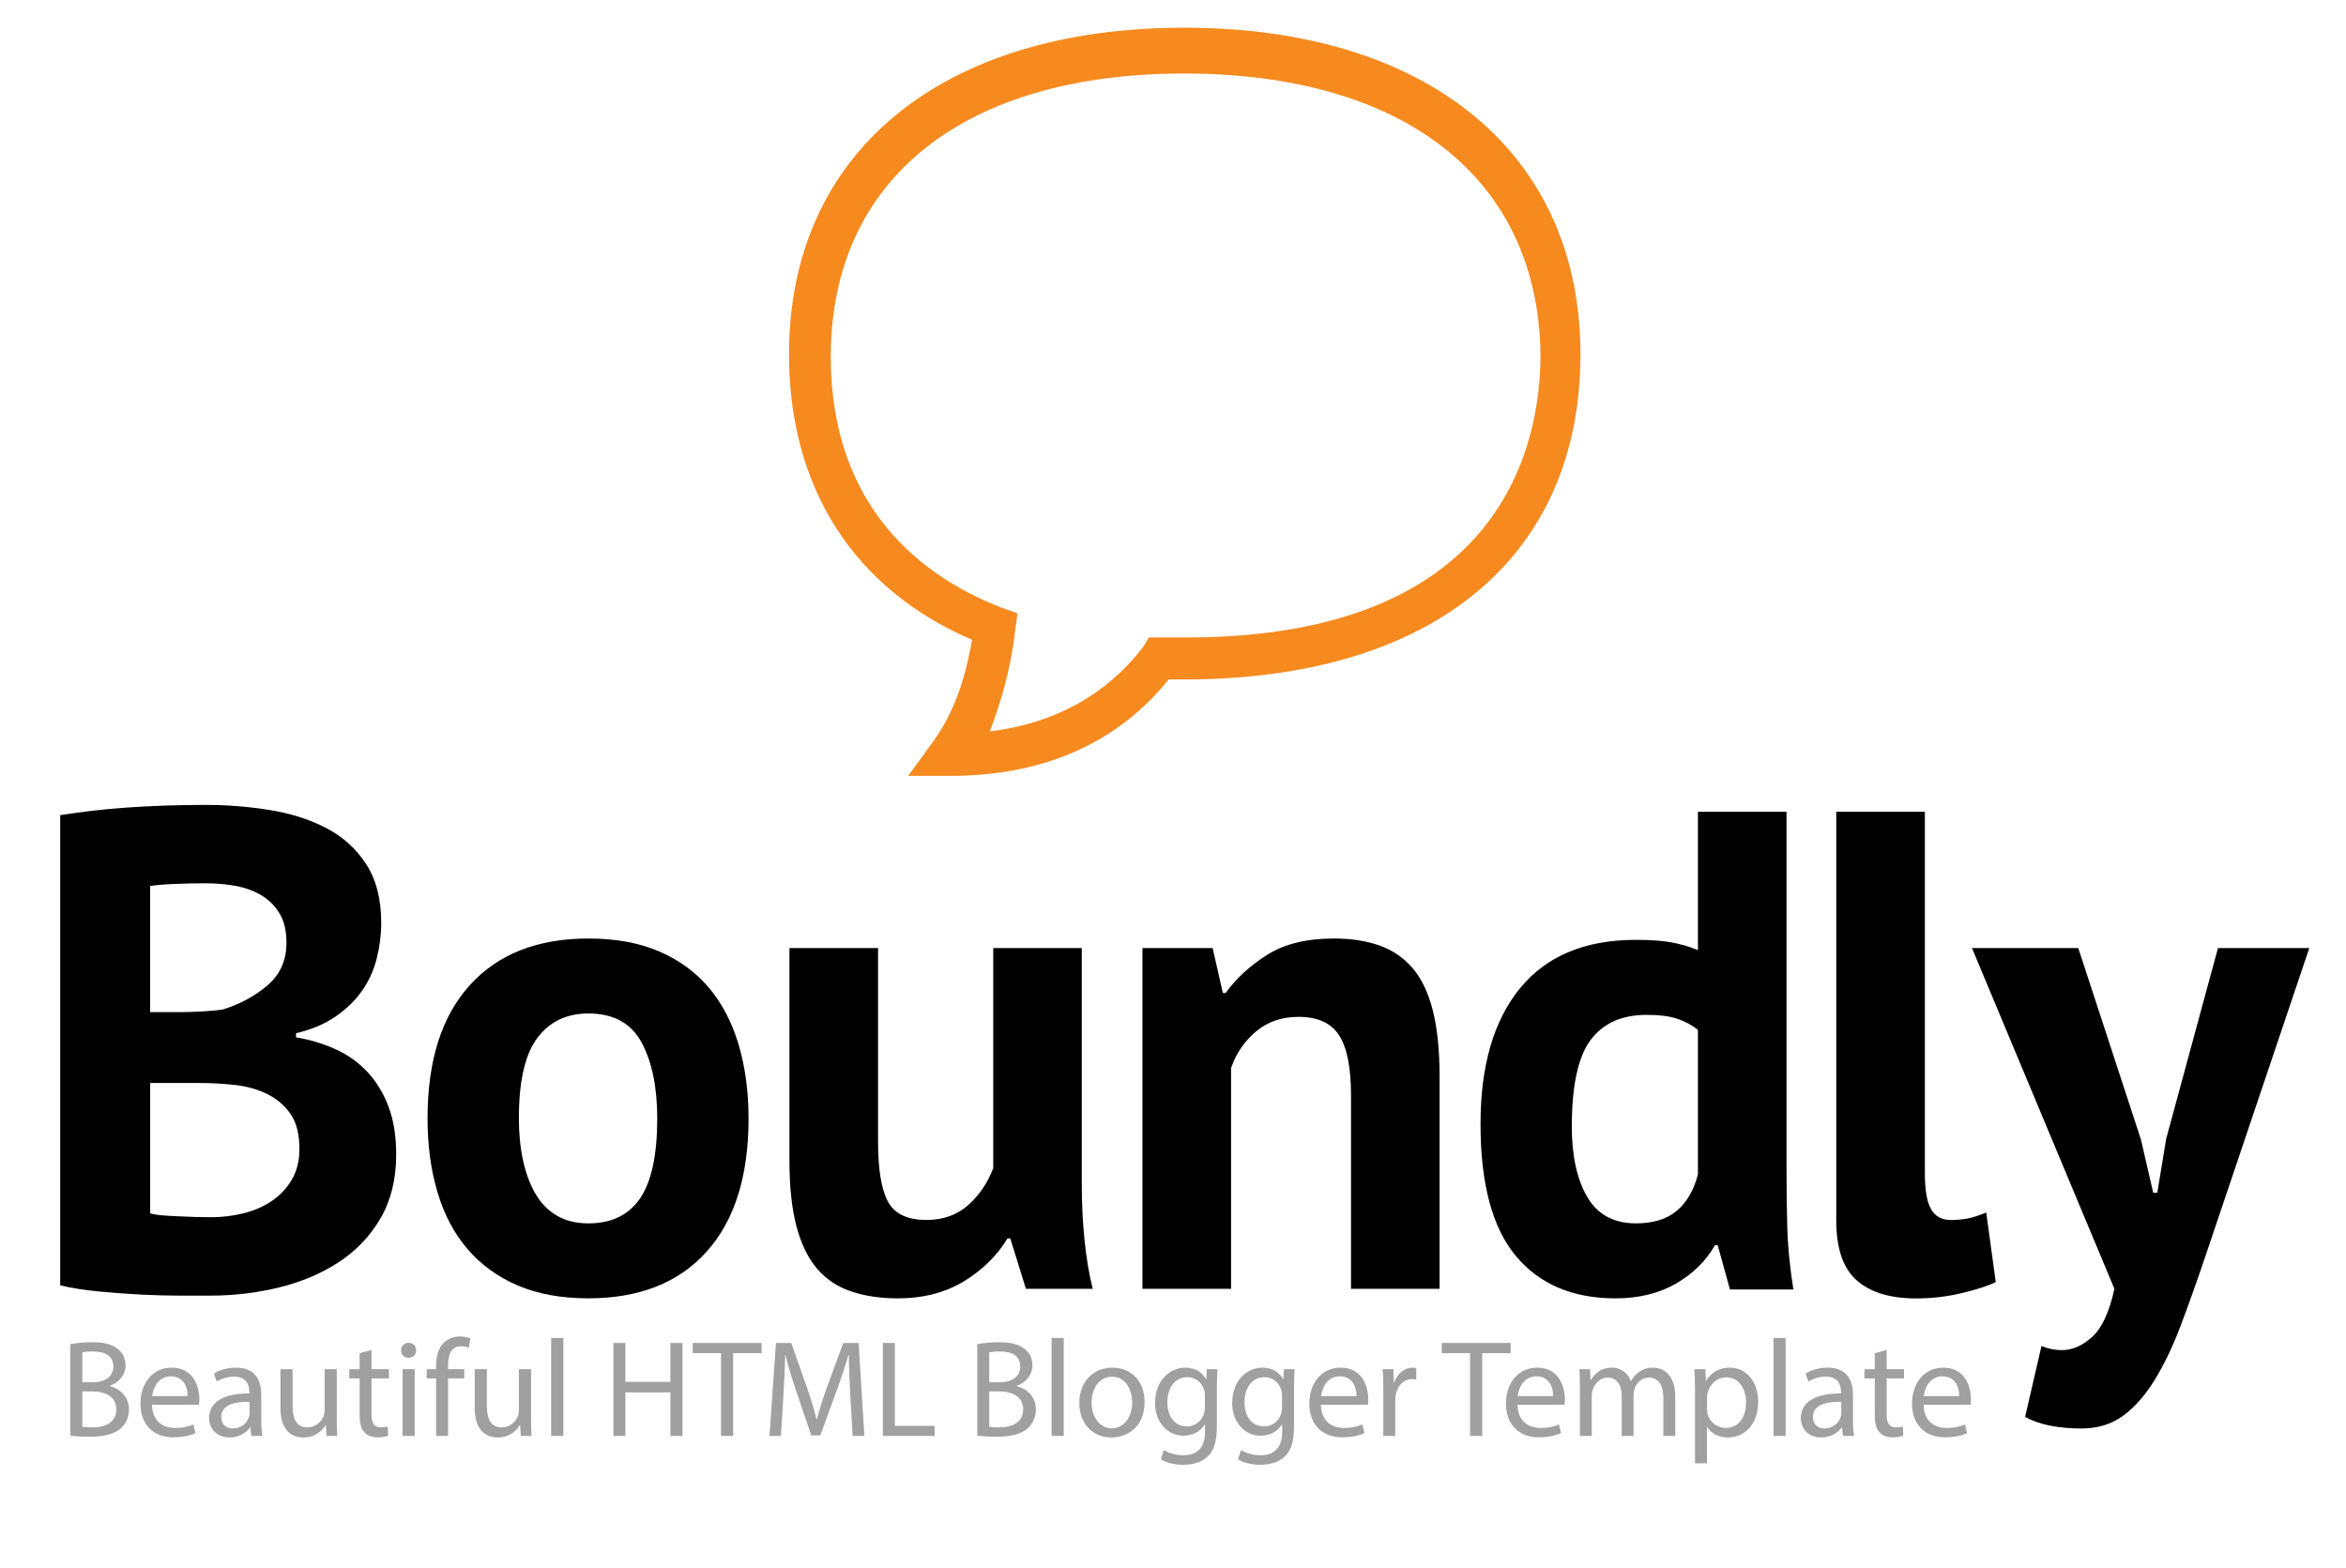 <?xml version="1.0" encoding="utf-8"?>
<!-- Generator: Adobe Illustrator 16.0.0, SVG Export Plug-In . SVG Version: 6.00 Build 0)  -->
<!DOCTYPE svg PUBLIC "-//W3C//DTD SVG 1.1//EN" "http://www.w3.org/Graphics/SVG/1.1/DTD/svg11.dtd">
<svg version="1.1" id="Layer_1" xmlns="http://www.w3.org/2000/svg" xmlns:xlink="http://www.w3.org/1999/xlink" x="0px" y="0px"
	 width="200px" height="133.667px" viewBox="0 0 200 133.667" enable-background="new 0 0 200 133.667" xml:space="preserve">
<g id="icon">
	<path fill="#F68A1F" d="M81.001,66.149h-3.579l2.16-2.973c1.641-2.268,2.667-5.037,3.287-8.632
		c-10.066-4.315-15.604-12.951-15.604-24.348c0-17.148,12.938-27.835,33.695-27.835c20.751,0,33.776,10.687,33.776,27.835
		c0,17.365-12.631,27.732-33.776,27.732c-0.416,0-1.036,0-1.332,0C96.413,61.942,90.766,66.149,81.001,66.149z M100.932,6.269
		c-18.688,0-30.107,8.942-30.107,24.143c0,12.951,7.906,18.801,14.479,21.362l1.443,0.516l-0.2,1.441
		c-0.41,3.493-1.238,6.165-2.166,8.624c6.787-0.819,10.789-4.214,13.067-7.187l0.496-0.819h1.238c0.509,0,1.126,0,1.944,0
		c27.229,0,30.203-16.743,30.203-24.139C131.126,15.206,119.725,6.269,100.932,6.269z"/>
</g>
<g>
	<path d="M32.499,78.675c0,1.007-0.126,2.014-0.378,3.021c-0.252,1.009-0.668,1.929-1.249,2.763
		c-0.582,0.83-1.336,1.567-2.267,2.207c-0.929,0.64-2.053,1.112-3.37,1.424v0.349c1.162,0.192,2.267,0.521,3.312,0.987
		c1.046,0.465,1.956,1.104,2.731,1.916c0.773,0.813,1.384,1.804,1.83,2.965c0.445,1.162,0.668,2.537,0.668,4.126
		c0,2.091-0.446,3.901-1.337,5.435c-0.891,1.528-2.083,2.778-3.573,3.745c-1.492,0.97-3.187,1.688-5.084,2.151
		c-1.897,0.464-3.854,0.695-5.868,0.695c-0.66,0-1.501,0-2.528,0c-1.027,0-2.13-0.027-3.312-0.086
		c-1.182-0.061-2.381-0.146-3.602-0.265c-1.22-0.114-2.334-0.289-3.34-0.522v-40.09c0.735-0.117,1.577-0.23,2.527-0.35
		c0.949-0.115,1.966-0.212,3.051-0.29c1.084-0.077,2.198-0.135,3.341-0.175c1.142-0.037,2.275-0.059,3.399-0.059
		c1.897,0,3.748,0.146,5.549,0.437c1.802,0.291,3.409,0.806,4.822,1.54c1.414,0.736,2.546,1.763,3.399,3.08
		C32.072,74.996,32.499,76.662,32.499,78.675z M15.358,86.289c0.542,0,1.171-0.021,1.889-0.06c0.716-0.038,1.308-0.095,1.771-0.172
		c1.472-0.459,2.74-1.149,3.806-2.069c1.064-0.92,1.598-2.127,1.598-3.623c0-0.996-0.195-1.818-0.581-2.472
		c-0.388-0.651-0.901-1.168-1.54-1.554c-0.64-0.383-1.366-0.649-2.179-0.805c-0.813-0.152-1.666-0.229-2.557-0.229
		c-1.008,0-1.937,0.021-2.788,0.06c-0.853,0.037-1.511,0.094-1.976,0.172v10.752H15.358z M17.973,103.775
		c0.967,0,1.908-0.113,2.818-0.344c0.909-0.229,1.714-0.586,2.411-1.064c0.697-0.478,1.258-1.082,1.685-1.813
		c0.425-0.729,0.639-1.592,0.639-2.588c0-1.266-0.252-2.264-0.756-2.99c-0.503-0.729-1.162-1.295-1.976-1.698
		c-0.813-0.401-1.724-0.659-2.73-0.774c-1.008-0.115-2.015-0.172-3.021-0.172h-4.241v11.102c0.193,0.076,0.503,0.134,0.929,0.172
		c0.426,0.039,0.88,0.066,1.366,0.086c0.484,0.021,0.987,0.039,1.51,0.061C17.13,103.766,17.585,103.775,17.973,103.775z"/>
	<path d="M36.448,95.35c0-4.918,1.2-8.705,3.603-11.358c2.401-2.652,5.771-3.979,10.11-3.979c2.324,0,4.338,0.367,6.042,1.104
		c1.704,0.735,3.118,1.771,4.242,3.107c1.123,1.337,1.966,2.953,2.528,4.852c0.561,1.898,0.842,3.99,0.842,6.274
		c0,4.92-1.191,8.708-3.574,11.36c-2.382,2.652-5.742,3.979-10.081,3.979c-2.324,0-4.338-0.369-6.042-1.104
		c-1.705-0.735-3.129-1.771-4.271-3.108c-1.143-1.335-1.995-2.952-2.556-4.851C36.729,99.728,36.448,97.637,36.448,95.35z
		 M44.234,95.35c0,1.278,0.117,2.461,0.349,3.545c0.232,1.086,0.581,2.032,1.045,2.847c0.465,0.814,1.075,1.444,1.831,1.889
		c0.755,0.447,1.656,0.668,2.702,0.668c1.975,0,3.447-0.715,4.417-2.147c0.967-1.435,1.452-3.696,1.452-6.799
		c0-2.672-0.446-4.83-1.336-6.479c-0.891-1.646-2.403-2.47-4.532-2.47c-1.859,0-3.312,0.696-4.357,2.093
		C44.757,89.888,44.234,92.175,44.234,95.35z"/>
	<path d="M74.855,80.826v16.502c0,2.362,0.28,4.065,0.842,5.111c0.562,1.047,1.655,1.568,3.283,1.568
		c1.432,0,2.621-0.426,3.572-1.277c0.947-0.852,1.656-1.898,2.123-3.137V80.826h7.55v20.221c0,1.588,0.077,3.146,0.235,4.678
		c0.154,1.529,0.386,2.916,0.695,4.152H87.46l-1.333-4.299h-0.235c-0.891,1.471-2.129,2.692-3.719,3.66
		c-1.586,0.967-3.467,1.453-5.634,1.453c-1.474,0-2.79-0.195-3.951-0.583c-1.162-0.386-2.131-1.024-2.905-1.917
		c-0.775-0.891-1.366-2.091-1.772-3.602c-0.407-1.512-0.61-3.408-0.61-5.694V80.826H74.855z"/>
	<path d="M115.176,109.876v-16.5c0-2.363-0.34-4.068-1.018-5.114s-1.829-1.57-3.456-1.57c-1.435,0-2.644,0.418-3.632,1.251
		c-0.986,0.834-1.695,1.868-2.12,3.107v18.826h-7.554V80.826h5.983l0.872,3.836h0.233c0.89-1.24,2.072-2.326,3.543-3.257
		c1.473-0.93,3.371-1.393,5.695-1.393c1.432,0,2.709,0.192,3.834,0.581c1.123,0.388,2.07,1.025,2.848,1.916
		c0.771,0.893,1.354,2.103,1.744,3.632c0.386,1.53,0.58,3.42,0.58,5.667v18.068H115.176z"/>
	<path d="M152.303,99.651c0,1.626,0.021,3.253,0.061,4.882c0.037,1.625,0.214,3.428,0.523,5.401h-5.406l-1.045-3.776h-0.23
		c-0.773,1.355-1.891,2.45-3.344,3.284c-1.45,0.831-3.166,1.249-5.141,1.249c-3.643,0-6.471-1.199-8.484-3.604
		c-2.014-2.401-3.021-6.16-3.021-11.271c0-4.959,1.122-8.813,3.369-11.563c2.246-2.75,5.539-4.125,9.879-4.125
		c1.199,0,2.188,0.066,2.963,0.203c0.773,0.137,1.55,0.355,2.324,0.668V69.205h7.552V99.651L152.303,99.651z M139.464,104.298
		c1.472,0,2.634-0.358,3.485-1.074c0.851-0.717,1.453-1.752,1.802-3.107v-12.32c-0.544-0.424-1.144-0.744-1.802-0.957
		c-0.659-0.215-1.512-0.318-2.557-0.318c-2.131,0-3.729,0.716-4.795,2.148c-1.065,1.435-1.599,3.894-1.599,7.377
		c0,2.481,0.438,4.476,1.308,5.986C136.18,103.542,137.563,104.298,139.464,104.298z"/>
	<path d="M164.1,100.117c0,1.355,0.176,2.344,0.521,2.963c0.35,0.619,0.911,0.93,1.688,0.93c0.465,0,0.918-0.037,1.363-0.114
		s0.997-0.253,1.656-0.522l0.813,5.928c-0.619,0.311-1.567,0.619-2.847,0.93c-1.278,0.309-2.597,0.465-3.95,0.465
		c-2.209,0-3.895-0.516-5.057-1.541c-1.161-1.025-1.743-2.721-1.743-5.083V69.205h7.554v30.912H164.1z"/>
	<path d="M182.518,97.151l1.045,4.533h0.351l0.755-4.591l4.417-16.268h7.785l-8.833,26.202c-0.732,2.171-1.439,4.153-2.119,5.955
		c-0.679,1.804-1.424,3.358-2.236,4.679c-0.813,1.315-1.716,2.334-2.701,3.051c-0.988,0.716-2.16,1.074-3.518,1.074
		c-2.014,0-3.621-0.328-4.82-0.986l1.395-6.043c0.58,0.232,1.162,0.349,1.742,0.349c0.893,0,1.754-0.377,2.586-1.133
		c0.832-0.757,1.463-2.121,1.889-4.097l-12.143-29.051h9.063L182.518,97.151z"/>
</g>
<g>
	<path fill="#A1A0A0" d="M5.996,114.6c0.447-0.095,1.152-0.166,1.87-0.166c1.023,0,1.682,0.177,2.176,0.577
		c0.412,0.306,0.659,0.776,0.659,1.4c0,0.764-0.505,1.434-1.341,1.74v0.023c0.753,0.188,1.635,0.812,1.635,1.987
		c0,0.683-0.27,1.2-0.67,1.588c-0.553,0.507-1.447,0.741-2.74,0.741c-0.706,0-1.247-0.047-1.588-0.094V114.6z M7.019,117.845h0.929
		c1.083,0,1.717-0.564,1.717-1.329c0-0.929-0.706-1.293-1.741-1.293c-0.471,0-0.741,0.035-0.906,0.07V117.845z M7.019,121.645
		c0.2,0.036,0.495,0.047,0.859,0.047c1.059,0,2.035-0.388,2.035-1.541c0-1.081-0.929-1.528-2.047-1.528H7.019V121.645z"/>
	<path fill="#A1A0A0" d="M12.959,119.762c0.023,1.4,0.917,1.977,1.953,1.977c0.741,0,1.188-0.13,1.576-0.294l0.177,0.74
		c-0.365,0.166-0.988,0.354-1.894,0.354c-1.752,0-2.799-1.152-2.799-2.87c0-1.717,1.012-3.069,2.67-3.069
		c1.858,0,2.353,1.635,2.353,2.682c0,0.212-0.023,0.376-0.035,0.481H12.959z M15.993,119.022c0.012-0.658-0.271-1.682-1.435-1.682
		c-1.047,0-1.505,0.965-1.588,1.682H15.993z"/>
	<path fill="#A1A0A0" d="M21.428,122.421l-0.083-0.718h-0.035c-0.318,0.447-0.929,0.847-1.741,0.847
		c-1.153,0-1.741-0.812-1.741-1.635c0-1.376,1.224-2.129,3.423-2.117v-0.117c0-0.471-0.129-1.317-1.293-1.317
		c-0.529,0-1.082,0.164-1.482,0.424l-0.235-0.683c0.47-0.306,1.152-0.506,1.87-0.506c1.741,0,2.165,1.188,2.165,2.329v2.129
		c0,0.494,0.023,0.976,0.094,1.364H21.428z M21.274,119.516c-1.129-0.023-2.411,0.177-2.411,1.282c0,0.67,0.447,0.987,0.976,0.987
		c0.741,0,1.211-0.47,1.376-0.952c0.035-0.106,0.059-0.224,0.059-0.33V119.516z"/>
	<path fill="#A1A0A0" d="M28.709,120.869c0,0.588,0.012,1.105,0.047,1.553h-0.918l-0.059-0.93h-0.023
		c-0.271,0.459-0.871,1.059-1.882,1.059c-0.894,0-1.964-0.493-1.964-2.493v-3.328h1.035v3.151c0,1.083,0.329,1.812,1.271,1.812
		c0.693,0,1.176-0.482,1.364-0.94c0.059-0.153,0.094-0.342,0.094-0.529v-3.493h1.035V120.869z"/>
	<path fill="#A1A0A0" d="M31.673,115.093v1.636h1.482v0.787h-1.482v3.07c0,0.706,0.2,1.105,0.776,1.105
		c0.271,0,0.471-0.036,0.6-0.071l0.047,0.777c-0.2,0.082-0.518,0.141-0.918,0.141c-0.482,0-0.87-0.152-1.117-0.435
		c-0.294-0.307-0.4-0.812-0.4-1.482v-3.105h-0.882v-0.787h0.882v-1.365L31.673,115.093z"/>
	<path fill="#A1A0A0" d="M35.473,115.129c0.011,0.353-0.248,0.634-0.659,0.634c-0.364,0-0.623-0.281-0.623-0.634
		c0-0.365,0.27-0.648,0.646-0.648C35.226,114.481,35.473,114.764,35.473,115.129z M34.32,122.421v-5.692h1.035v5.692H34.32z"/>
	<path fill="#A1A0A0" d="M37.178,122.421v-4.905h-0.799v-0.787h0.799v-0.271c0-0.8,0.177-1.529,0.659-1.988
		c0.388-0.377,0.905-0.529,1.387-0.529c0.365,0,0.683,0.083,0.882,0.165l-0.141,0.8c-0.153-0.071-0.365-0.129-0.659-0.129
		c-0.882,0-1.105,0.775-1.105,1.646v0.307h1.376v0.787h-1.376v4.905H37.178z"/>
	<path fill="#A1A0A0" d="M45.271,120.869c0,0.588,0.012,1.105,0.047,1.553H44.4l-0.059-0.93h-0.023
		c-0.271,0.459-0.87,1.059-1.882,1.059c-0.894,0-1.964-0.493-1.964-2.493v-3.328h1.035v3.151c0,1.083,0.33,1.812,1.271,1.812
		c0.693,0,1.176-0.482,1.364-0.94c0.059-0.153,0.094-0.342,0.094-0.529v-3.493h1.035V120.869z"/>
	<path fill="#A1A0A0" d="M46.988,114.071h1.035v8.351h-1.035V114.071z"/>
	<path fill="#A1A0A0" d="M53.316,114.494v3.316h3.835v-3.316h1.034v7.928h-1.034v-3.717h-3.835v3.717h-1.023v-7.928H53.316z"/>
	<path fill="#A1A0A0" d="M61.468,115.364h-2.411v-0.87h5.869v0.87h-2.423v7.058h-1.035V115.364z"/>
	<path fill="#A1A0A0" d="M72.489,118.94c-0.058-1.105-0.129-2.435-0.117-3.423h-0.036c-0.271,0.93-0.6,1.917-1,3.011l-1.399,3.846
		h-0.776l-1.282-3.775c-0.376-1.117-0.694-2.14-0.917-3.081h-0.023c-0.024,0.988-0.083,2.317-0.153,3.505l-0.212,3.399h-0.976
		l0.553-7.928h1.305l1.353,3.834c0.329,0.977,0.6,1.848,0.8,2.67h0.036c0.2-0.8,0.482-1.67,0.835-2.67l1.411-3.834h1.306
		l0.494,7.928h-1L72.489,118.94z"/>
	<path fill="#A1A0A0" d="M75.266,114.494h1.023v7.068h3.387v0.859h-4.411V114.494z"/>
	<path fill="#A1A0A0" d="M83.311,114.6c0.448-0.095,1.153-0.166,1.87-0.166c1.023,0,1.682,0.177,2.176,0.577
		c0.412,0.306,0.659,0.776,0.659,1.4c0,0.764-0.506,1.434-1.341,1.74v0.023c0.753,0.188,1.635,0.812,1.635,1.987
		c0,0.683-0.271,1.2-0.67,1.588c-0.553,0.507-1.446,0.741-2.74,0.741c-0.706,0-1.247-0.047-1.588-0.094V114.6z M84.334,117.845
		h0.929c1.082,0,1.717-0.564,1.717-1.329c0-0.929-0.706-1.293-1.741-1.293c-0.47,0-0.74,0.035-0.905,0.07V117.845z M84.334,121.645
		c0.2,0.036,0.494,0.047,0.858,0.047c1.059,0,2.035-0.388,2.035-1.541c0-1.081-0.929-1.528-2.047-1.528h-0.846V121.645z"/>
	<path fill="#A1A0A0" d="M89.651,114.071h1.035v8.351h-1.035V114.071z"/>
	<path fill="#A1A0A0" d="M97.578,119.528c0,2.105-1.457,3.022-2.834,3.022c-1.541,0-2.729-1.129-2.729-2.929
		c0-1.906,1.247-3.022,2.823-3.022C96.473,116.599,97.578,117.788,97.578,119.528z M93.062,119.586c0,1.247,0.718,2.188,1.729,2.188
		c0.988,0,1.729-0.93,1.729-2.212c0-0.965-0.482-2.188-1.706-2.188S93.062,118.504,93.062,119.586z"/>
	<path fill="#A1A0A0" d="M103.789,116.729c-0.024,0.41-0.047,0.87-0.047,1.563v3.306c0,1.305-0.26,2.104-0.812,2.6
		c-0.553,0.517-1.354,0.682-2.07,0.682c-0.683,0-1.436-0.165-1.894-0.471l0.258-0.787c0.376,0.234,0.965,0.446,1.67,0.446
		c1.058,0,1.835-0.554,1.835-1.987v-0.636h-0.024c-0.317,0.529-0.929,0.953-1.811,0.953c-1.412,0-2.423-1.199-2.423-2.776
		c0-1.929,1.259-3.022,2.565-3.022c0.988,0,1.528,0.518,1.775,0.988h0.023l0.047-0.858H103.789z M102.719,118.975
		c0-0.177-0.013-0.33-0.06-0.471c-0.188-0.6-0.693-1.094-1.445-1.094c-0.989,0-1.695,0.835-1.695,2.152
		c0,1.117,0.565,2.046,1.681,2.046c0.637,0,1.213-0.399,1.437-1.058c0.059-0.177,0.082-0.376,0.082-0.553V118.975z"/>
	<path fill="#A1A0A0" d="M110.364,116.729c-0.023,0.41-0.047,0.87-0.047,1.563v3.306c0,1.305-0.259,2.104-0.811,2.6
		c-0.554,0.517-1.354,0.682-2.071,0.682c-0.682,0-1.435-0.165-1.894-0.471l0.259-0.787c0.377,0.234,0.965,0.446,1.671,0.446
		c1.058,0,1.835-0.554,1.835-1.987v-0.636h-0.024c-0.317,0.529-0.929,0.953-1.811,0.953c-1.412,0-2.424-1.199-2.424-2.776
		c0-1.929,1.26-3.022,2.564-3.022c0.988,0,1.529,0.518,1.775,0.988h0.024l0.047-0.858H110.364z M109.294,118.975
		c0-0.177-0.012-0.33-0.059-0.471c-0.188-0.6-0.693-1.094-1.446-1.094c-0.988,0-1.694,0.835-1.694,2.152
		c0,1.117,0.565,2.046,1.683,2.046c0.635,0,1.211-0.399,1.435-1.058c0.059-0.177,0.082-0.376,0.082-0.553V118.975z"/>
	<path fill="#A1A0A0" d="M112.612,119.762c0.022,1.4,0.917,1.977,1.952,1.977c0.741,0,1.188-0.13,1.576-0.294l0.177,0.74
		c-0.365,0.166-0.988,0.354-1.894,0.354c-1.754,0-2.8-1.152-2.8-2.87c0-1.717,1.011-3.069,2.67-3.069
		c1.858,0,2.353,1.635,2.353,2.682c0,0.212-0.024,0.376-0.036,0.481H112.612z M115.646,119.022c0.012-0.658-0.271-1.682-1.435-1.682
		c-1.047,0-1.506,0.965-1.589,1.682H115.646z"/>
	<path fill="#A1A0A0" d="M117.929,118.504c0-0.67-0.012-1.246-0.047-1.775h0.905l0.035,1.116h0.047
		c0.259-0.764,0.882-1.246,1.576-1.246c0.117,0,0.199,0.012,0.294,0.036v0.976c-0.105-0.023-0.212-0.036-0.354-0.036
		c-0.729,0-1.247,0.554-1.388,1.329c-0.022,0.142-0.047,0.307-0.047,0.482v3.035h-1.022V118.504z"/>
	<path fill="#A1A0A0" d="M125.326,115.364h-2.41v-0.87h5.869v0.87h-2.424v7.058h-1.035V115.364z"/>
	<path fill="#A1A0A0" d="M129.373,119.762c0.024,1.4,0.917,1.977,1.952,1.977c0.741,0,1.188-0.13,1.576-0.294l0.177,0.74
		c-0.364,0.166-0.987,0.354-1.894,0.354c-1.753,0-2.8-1.152-2.8-2.87c0-1.717,1.013-3.069,2.67-3.069
		c1.859,0,2.353,1.635,2.353,2.682c0,0.212-0.023,0.376-0.035,0.481H129.373z M132.408,119.022c0.011-0.658-0.271-1.682-1.436-1.682
		c-1.046,0-1.506,0.965-1.588,1.682H132.408z"/>
	<path fill="#A1A0A0" d="M134.69,118.269c0-0.588-0.012-1.069-0.047-1.54h0.906l0.047,0.917h0.035
		c0.317-0.541,0.847-1.047,1.787-1.047c0.775,0,1.365,0.471,1.611,1.142h0.024c0.176-0.318,0.399-0.565,0.635-0.742
		c0.341-0.259,0.717-0.399,1.258-0.399c0.753,0,1.871,0.493,1.871,2.471v3.352h-1.013v-3.223c0-1.094-0.399-1.753-1.234-1.753
		c-0.588,0-1.048,0.436-1.224,0.94c-0.047,0.142-0.082,0.33-0.082,0.518v3.518h-1.011v-3.411c0-0.905-0.4-1.564-1.188-1.564
		c-0.647,0-1.117,0.519-1.282,1.035c-0.059,0.153-0.083,0.329-0.083,0.506v3.435h-1.011V118.269z"/>
	<path fill="#A1A0A0" d="M144.501,118.587c0-0.73-0.024-1.318-0.047-1.858h0.929l0.047,0.976h0.023
		c0.424-0.694,1.094-1.105,2.022-1.105c1.376,0,2.411,1.164,2.411,2.894c0,2.047-1.246,3.058-2.587,3.058
		c-0.753,0-1.412-0.329-1.753-0.895h-0.023v3.094h-1.022V118.587z M145.523,120.104c0,0.153,0.023,0.295,0.047,0.424
		c0.188,0.718,0.812,1.211,1.553,1.211c1.095,0,1.729-0.894,1.729-2.199c0-1.141-0.6-2.117-1.692-2.117
		c-0.706,0-1.365,0.506-1.565,1.282c-0.034,0.129-0.07,0.282-0.07,0.423V120.104z"/>
	<path fill="#A1A0A0" d="M151.193,114.071h1.035v8.351h-1.035V114.071z"/>
	<path fill="#A1A0A0" d="M157.121,122.421l-0.083-0.718h-0.034c-0.317,0.447-0.93,0.847-1.741,0.847
		c-1.152,0-1.741-0.812-1.741-1.635c0-1.376,1.224-2.129,3.423-2.117v-0.117c0-0.471-0.129-1.317-1.294-1.317
		c-0.528,0-1.082,0.164-1.481,0.424l-0.235-0.683c0.47-0.306,1.152-0.506,1.87-0.506c1.74,0,2.164,1.188,2.164,2.329v2.129
		c0,0.494,0.023,0.976,0.095,1.364H157.121z M156.968,119.516c-1.129-0.023-2.411,0.177-2.411,1.282c0,0.67,0.448,0.987,0.977,0.987
		c0.741,0,1.211-0.47,1.377-0.952c0.034-0.106,0.058-0.224,0.058-0.33V119.516z"/>
	<path fill="#A1A0A0" d="M160.839,115.093v1.636h1.481v0.787h-1.481v3.07c0,0.706,0.199,1.105,0.775,1.105
		c0.271,0,0.471-0.036,0.601-0.071l0.047,0.777c-0.2,0.082-0.518,0.141-0.917,0.141c-0.482,0-0.871-0.152-1.118-0.435
		c-0.294-0.307-0.399-0.812-0.399-1.482v-3.105h-0.882v-0.787h0.882v-1.365L160.839,115.093z"/>
	<path fill="#A1A0A0" d="M163.991,119.762c0.023,1.4,0.917,1.977,1.952,1.977c0.741,0,1.188-0.13,1.576-0.294l0.176,0.74
		c-0.363,0.166-0.987,0.354-1.893,0.354c-1.753,0-2.8-1.152-2.8-2.87c0-1.717,1.012-3.069,2.671-3.069
		c1.858,0,2.352,1.635,2.352,2.682c0,0.212-0.023,0.376-0.036,0.481H163.991z M167.025,119.022c0.012-0.658-0.271-1.682-1.435-1.682
		c-1.047,0-1.506,0.965-1.588,1.682H167.025z"/>
</g>
</svg>
